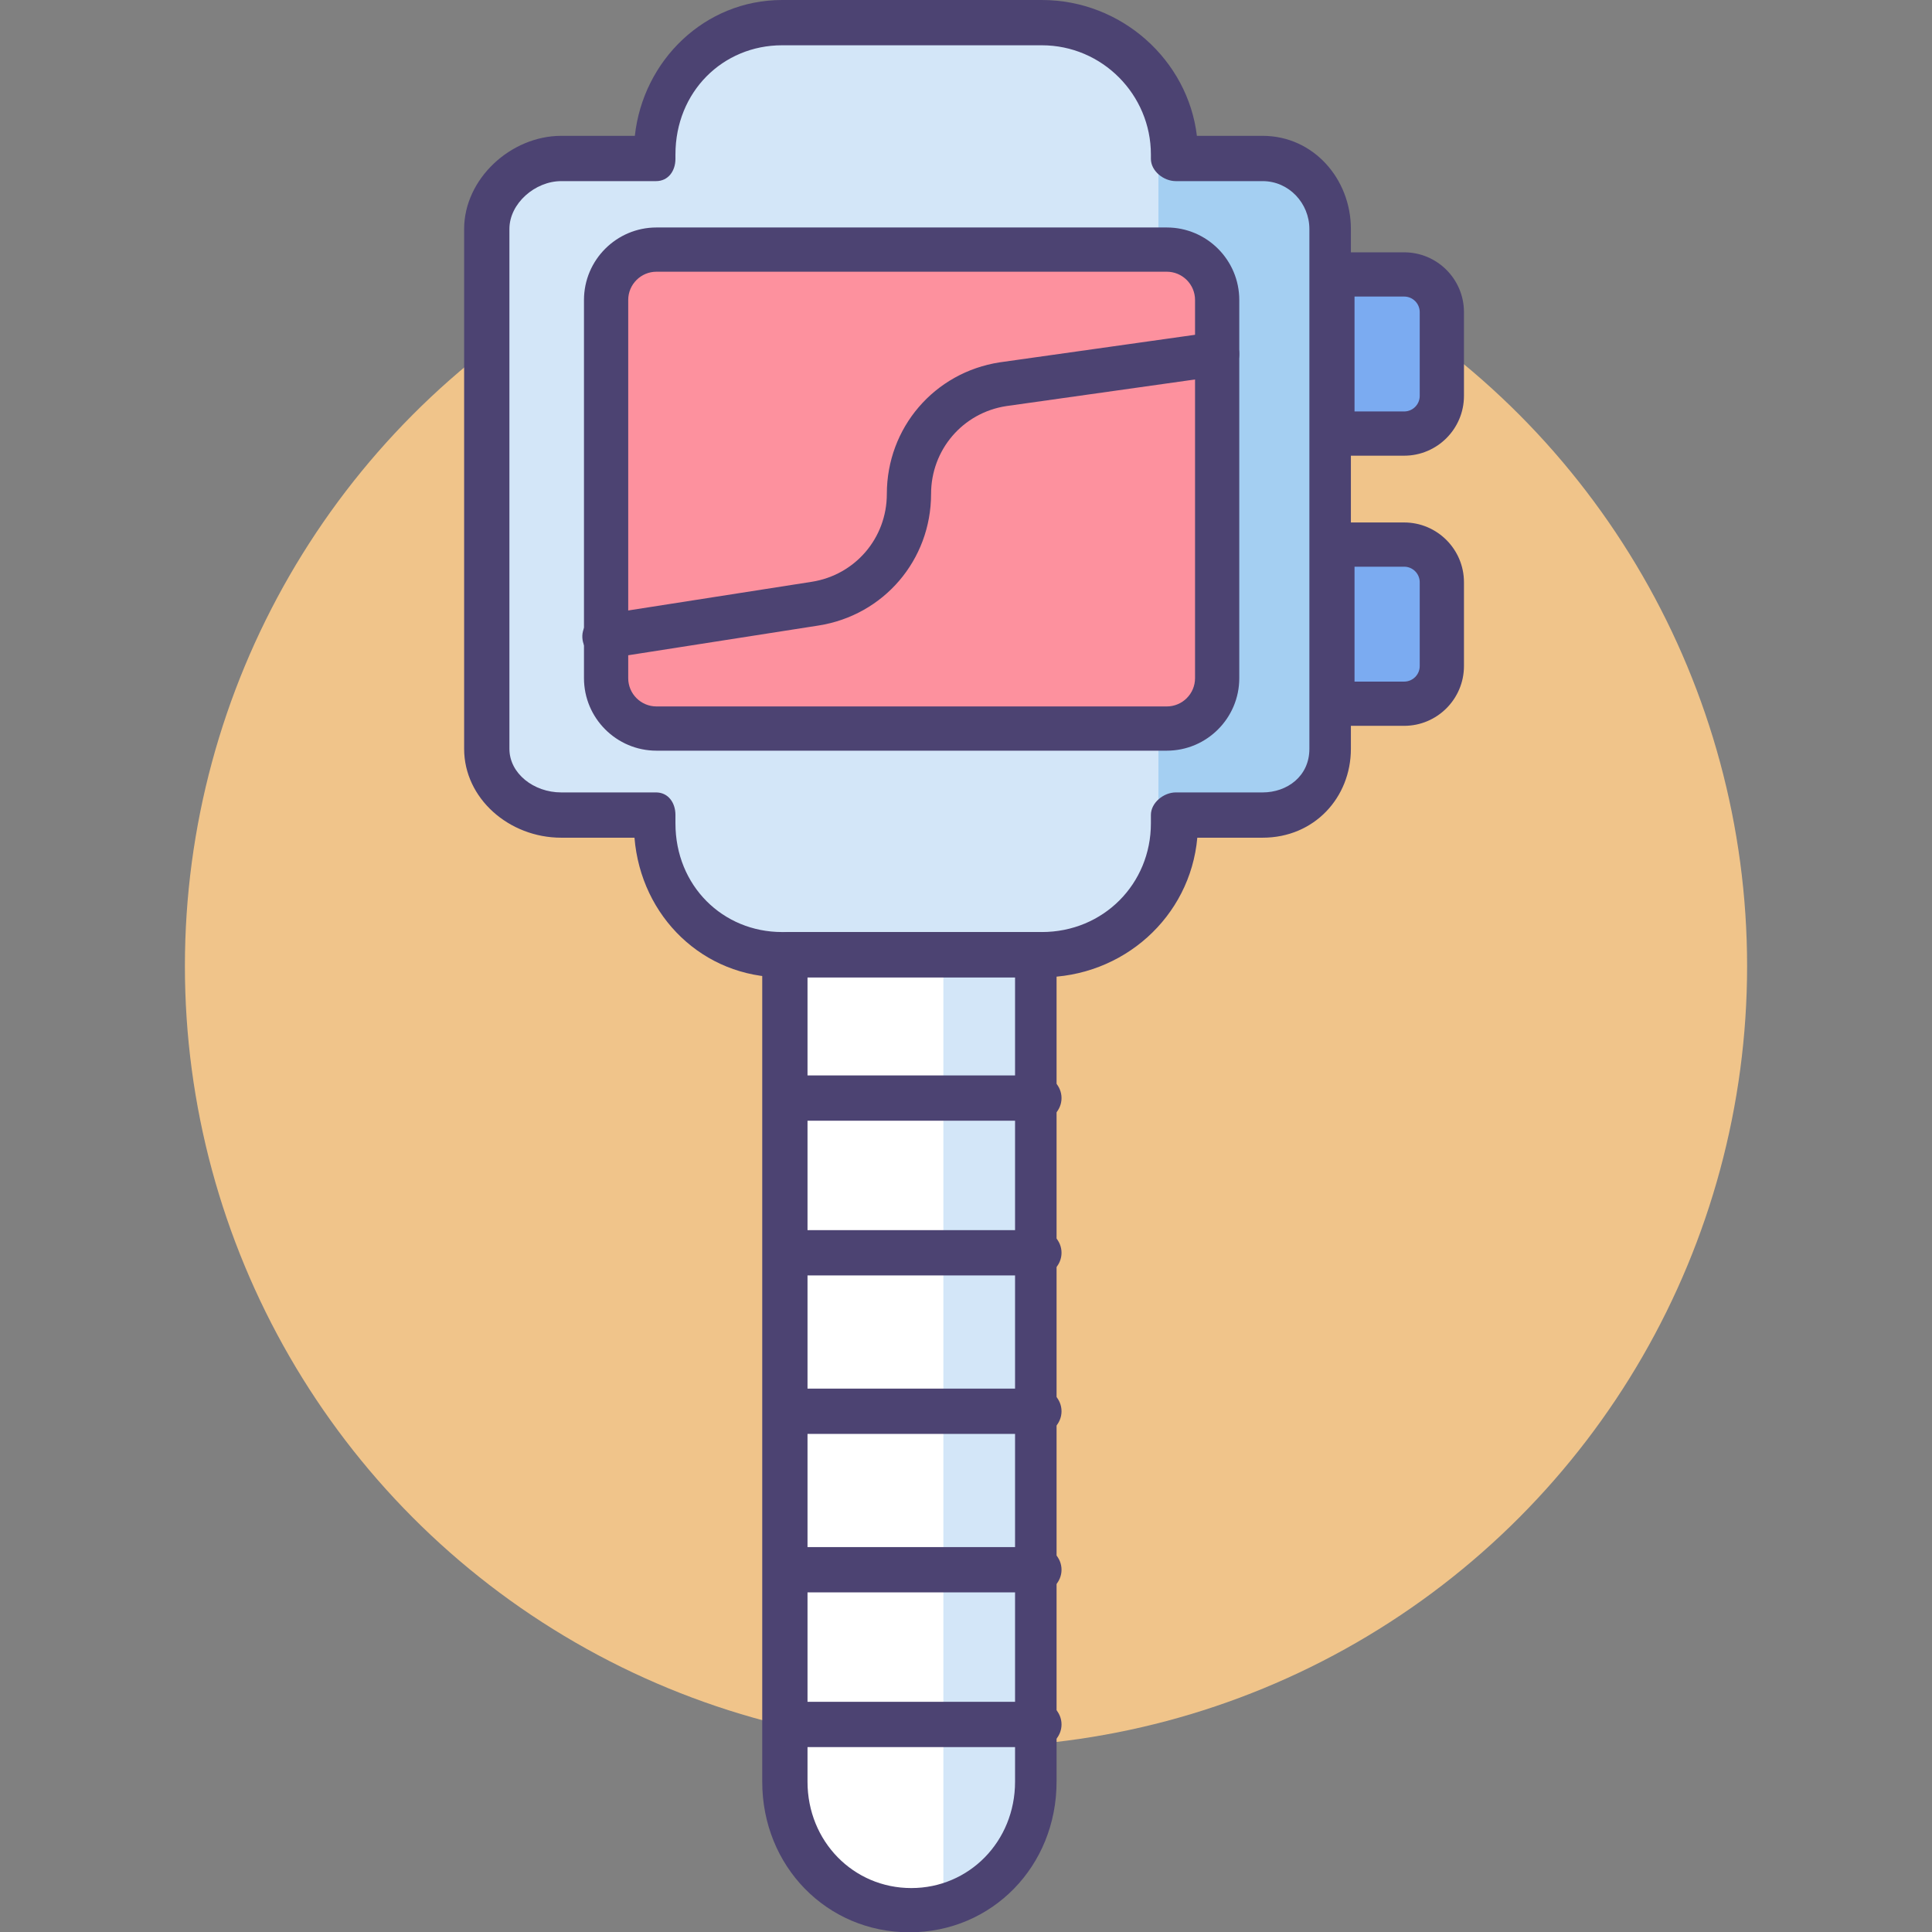 <?xml version="1.0" encoding="utf-8"?>
<!-- Generator: Adobe Illustrator 18.0.0, SVG Export Plug-In . SVG Version: 6.00 Build 0)  -->
<!DOCTYPE svg PUBLIC "-//W3C//DTD SVG 1.1//EN" "http://www.w3.org/Graphics/SVG/1.1/DTD/svg11.dtd">
<svg version="1.1" id="Icon_Set" xmlns="http://www.w3.org/2000/svg" xmlns:xlink="http://www.w3.org/1999/xlink" x="0px" y="0px"
	 viewBox="0 0 512 512" style="enable-background:new 0 0 512 512;" xml:space="preserve">
<rect x="0" y="0" width="512" height="512" fill="#808080" stroke="none"/>
<style type="text/css">
	.st0{fill:#F0C48A;}
	.st1{fill:#FD919E;}
	.st2{fill:#E8677D;}
	.st3{fill:#4C4372;}
	.st4{fill:#D3E6F8;}
	.st5{fill:#A4CFF2;}
	.st6{fill:#FFFFFF;}
	.st7{fill:#7BABF1;}
</style>
<g>
	<circle class="st0" cx="256" cy="256.026" r="207"/>
	<g>
		<g>
			<path class="st4" d="M334.611,42H311v-1.07C311,21.636,295.379,6,276.085,6h-68.83C187.961,6,173,21.636,173,40.93V42h-24.271
				C138.594,42,129,50.547,129,60.682v137.764C129,208.58,138.594,216,148.729,216H173v2.197C173,237.491,187.961,253,207.255,253
				h68.83C295.379,253,311,237.491,311,218.197V216h23.611c10.135,0,18.389-7.42,18.389-17.554V60.682
				C353,50.547,344.745,42,334.611,42z"/>
		</g>
		<g>
			<path class="st5" d="M353,57.316C351,48.723,343.599,42,334.611,42H311v-1.07c0-5.719-2-11.126-4-15.911v209.027
				c2-4.748,4-10.129,4-15.848V216h23.611c8.988,0,16.389-5.869,18.389-14.236V57.316z"/>
		</g>
		<g>
			<path class="st1" d="M309.21,193.076H173.973c-7.373,0-13.35-5.977-13.35-13.35V79.496c0-7.373,5.977-13.351,13.35-13.351H309.21
				c7.373,0,13.35,5.977,13.35,13.351v100.229C322.56,187.098,316.583,193.076,309.21,193.076z"/>
		</g>
		<g>
			<path class="st6" d="M208,253v219.174c0,18.801,14.199,34.043,33,34.043l0,0c18.801,0,33-15.242,33-34.043V253H208z"/>
		</g>
		<g>
			<path class="st4" d="M250,505.047c14-3.897,24-17.135,24-32.874V253h-24V505.047z"/>
		</g>
		<g>
			<path class="st7" d="M372.121,114.901h-19.018V72.729h19.018c5.513,0,9.983,4.469,9.983,9.983v22.206
				C382.104,110.432,377.635,114.901,372.121,114.901z"/>
		</g>
		<g>
			<path class="st7" d="M372.121,186.492h-19.018V144.32h19.018c5.513,0,9.983,4.469,9.983,9.983v22.206
				C382.104,182.022,377.635,186.492,372.121,186.492z"/>
		</g>
		<g>
			<path class="st3" d="M309.21,198.937H173.973c-10.593,0-19.212-8.619-19.212-19.212V79.496c0-10.593,8.619-19.212,19.212-19.212
				H309.21c10.593,0,19.212,8.618,19.212,19.212v100.229C328.422,190.319,319.803,198.937,309.21,198.937z M173.973,72.007
				c-4.129,0-7.489,3.36-7.489,7.489v100.229c0,4.13,3.36,7.489,7.489,7.489H309.21c4.13,0,7.489-3.359,7.489-7.489V79.496
				c0-4.129-3.359-7.489-7.489-7.489H173.973z"/>
		</g>
		<g>
			<path class="st3" d="M241,512.078c-21.912,0-39-17.528-39-39.904V253.096c0-3.237,3.789-6.096,7.026-6.096h66.43
				c3.237,0,4.545,2.859,4.545,6.096v219.077C280,494.55,262.912,512.078,241,512.078z M214,259v213.174
				c0,15.803,12.161,28.181,27.5,28.181s27.5-12.379,27.5-28.181V259H214z"/>
		</g>
		<g>
			<path class="st3" d="M276.085,259h-68.83c-20.832,0-37.393-16-39.112-37h-19.413C134.882,222,123,211.561,123,198.446V60.682
				C123,47.424,135.344,36,148.729,36h19.512c2.177-20,18.531-36,39.013-36h68.83c21.203,0,38.733,16,41.104,36h17.422
				C348.086,36,358,47.424,358,60.682v137.764c0,12.897-9.682,23.554-23.389,23.554h-17.312C315.424,243,297.655,259,276.085,259z
				 M148.729,48C141.82,48,135,53.897,135,60.682v137.764c0,6.542,6.456,11.554,13.729,11.554h25.128
				c3.237,0,5.143,2.736,5.143,5.974v2.224C179,234.752,191.557,247,207.255,247h68.83C292.436,247,305,234.209,305,218.198v-2.224
				c0-3.237,3.364-5.974,6.601-5.974h23.011c6.457,0,12.389-4.251,12.389-11.554V60.682C347,53.897,341.608,48,334.611,48h-23.011
				c-3.237,0-6.601-2.678-6.601-5.915V40.93C305,25.14,292.159,12,276.085,12h-68.83C191.557,12,179,24.324,179,40.93v1.155
				c0,3.237-1.906,5.915-5.143,5.915H148.729z"/>
		</g>
		<g>
			<path class="st3" d="M160.177,174.561c-2.837,0-5.332-2.065-5.783-4.957c-0.5-3.198,1.688-6.196,4.886-6.696l55.812-8.721
				c11.547-1.804,19.929-11.597,19.929-23.285c0-17.543,12.585-32.213,29.924-34.88l56.796-8.01c3.201-0.451,6.171,1.78,6.623,4.986
				c0.452,3.205-1.78,6.171-4.986,6.623l-56.723,7.999c-11.506,1.771-19.911,11.567-19.911,23.283
				c0,17.502-12.551,32.166-29.843,34.868l-55.812,8.721C160.782,174.537,160.478,174.561,160.177,174.561z"/>
		</g>
		<g>
			<path class="st3" d="M372.121,120.762h-19.018c-3.237,0-5.862-2.625-5.862-5.862V72.729c0-3.237,2.625-5.861,5.862-5.861h19.018
				c8.737,0,15.844,7.108,15.844,15.844v22.206C387.965,113.654,380.858,120.762,372.121,120.762z M358.964,109.039h13.157
				c2.272,0,4.121-1.849,4.121-4.121V82.712c0-2.272-1.849-4.121-4.121-4.121h-13.157V109.039z"/>
		</g>
		<g>
			<path class="st3" d="M372.121,192.353h-19.018c-3.237,0-5.862-2.624-5.862-5.861V144.32c0-3.237,2.625-5.861,5.862-5.861h19.018
				c8.737,0,15.844,7.108,15.844,15.844v22.206C387.965,185.245,380.858,192.353,372.121,192.353z M358.964,180.63h13.157
				c2.272,0,4.121-1.849,4.121-4.121v-22.206c0-2.272-1.849-4.121-4.121-4.121h-13.157V180.63z"/>
		</g>
		<g>
			<path class="st3" d="M275.455,297h-66.43c-3.237,0-5.861-2.763-5.861-6s2.624-6,5.861-6h66.43c3.237,0,5.861,2.763,5.861,6
				S278.692,297,275.455,297z"/>
		</g>
		<g>
			<path class="st3" d="M275.455,338h-66.43c-3.237,0-5.861-2.763-5.861-6s2.624-6,5.861-6h66.43c3.237,0,5.861,2.763,5.861,6
				S278.692,338,275.455,338z"/>
		</g>
		<g>
			<path class="st3" d="M275.455,380h-66.43c-3.237,0-5.861-2.763-5.861-6s2.624-6,5.861-6h66.43c3.237,0,5.861,2.763,5.861,6
				S278.692,380,275.455,380z"/>
		</g>
		<g>
			<path class="st3" d="M275.455,422h-66.43c-3.237,0-5.861-2.763-5.861-6s2.624-6,5.861-6h66.43c3.237,0,5.861,2.763,5.861,6
				S278.692,422,275.455,422z"/>
		</g>
		<g>
			<path class="st3" d="M275.455,463h-66.43c-3.237,0-5.861-2.763-5.861-6s2.624-6,5.861-6h66.43c3.237,0,5.861,2.763,5.861,6
				S278.692,463,275.455,463z"/>
		</g>
	</g>
</g>
</svg>
